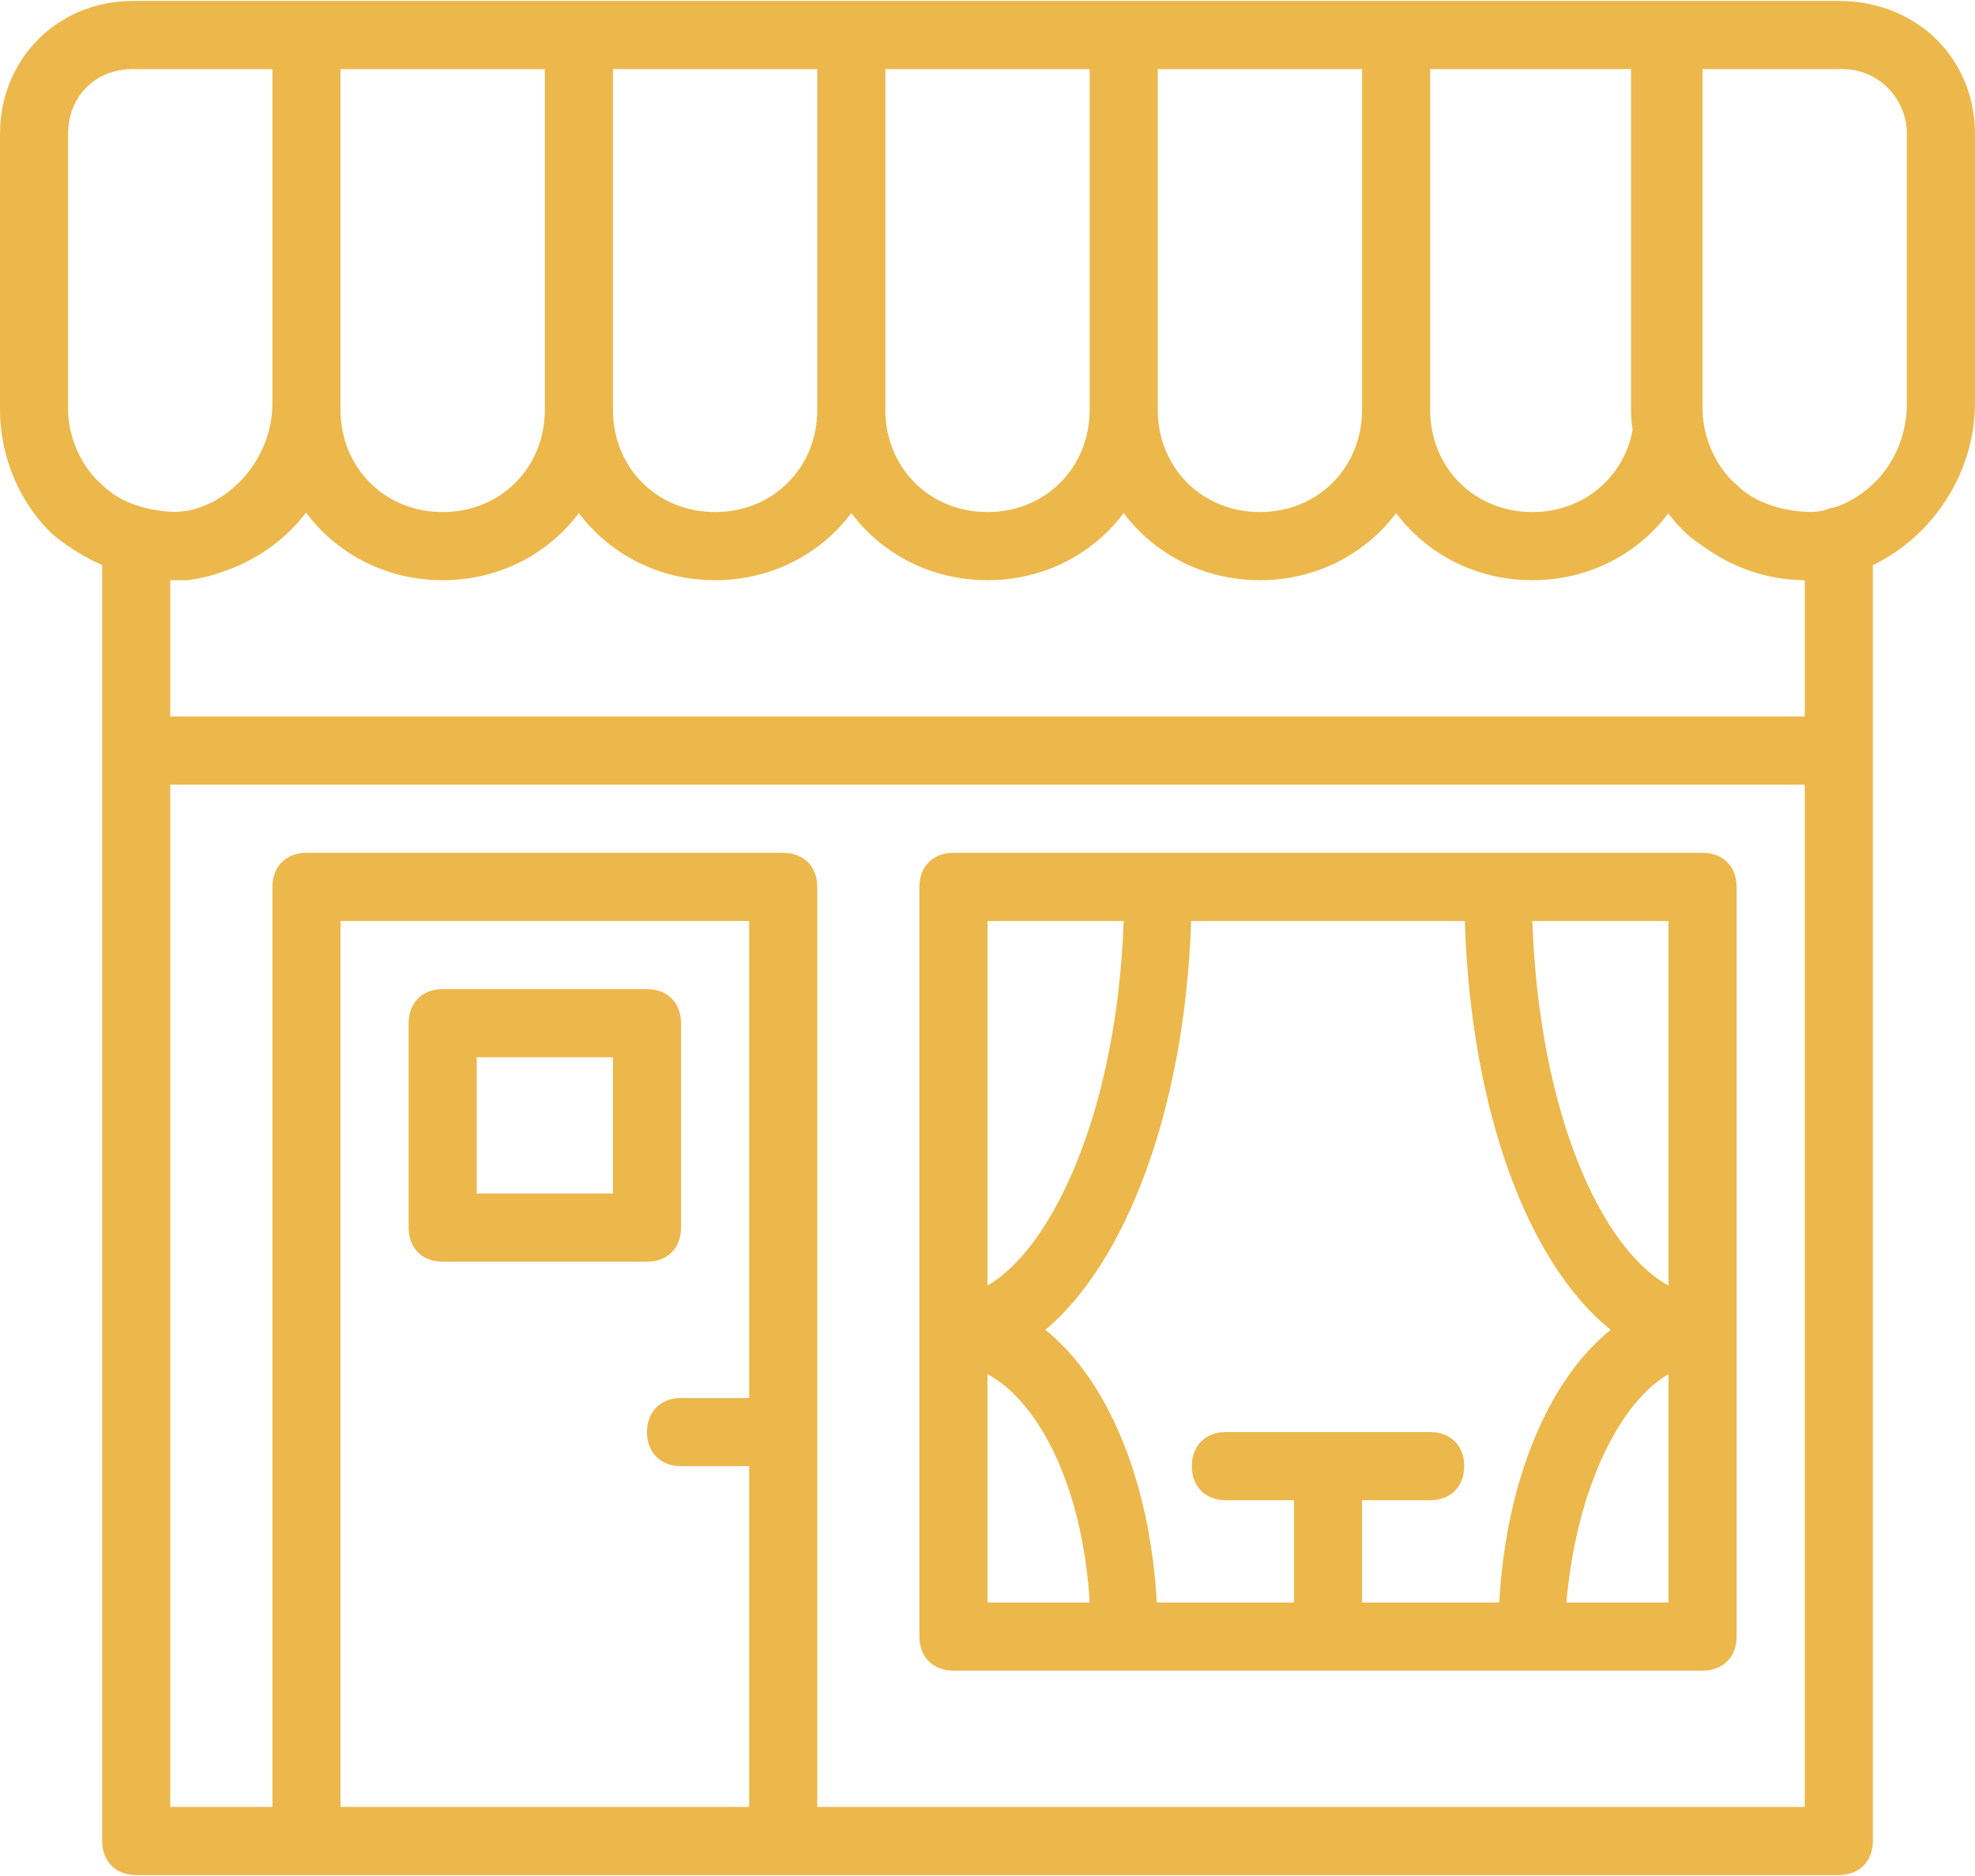 <svg width="80" height="76" viewBox="0 0 80 76" fill="none" xmlns="http://www.w3.org/2000/svg">
<path fill-rule="evenodd" clip-rule="evenodd" d="M74.483 0.038H68.966H66.069H57.931H55.172H46.897H44.138H35.862H33.103H24.828H22.069H13.793H11.034H5.379C2.345 0.038 0 2.384 0 5.421V16.603C0 18.536 0.828 20.468 2.207 21.711C2.806 22.19 3.457 22.592 4.138 22.892V30.407V74.582C4.138 75.41 4.69 75.962 5.517 75.962H12.414H31.724H74.483C75.311 75.962 75.862 75.41 75.862 74.582V30.408V30.408V22.896C78.281 21.733 80 19.16 80 16.327V5.421C80 2.384 77.655 0.038 74.483 0.038ZM57.931 2.799H66.069V16.603C66.069 16.88 66.091 17.157 66.129 17.433C65.762 19.36 64.129 20.744 62.069 20.744C59.724 20.744 57.931 18.95 57.931 16.603V2.799ZM46.897 2.799H55.172V16.603C55.172 18.95 53.379 20.744 51.035 20.744C48.69 20.744 46.897 18.95 46.897 16.603V2.799ZM35.862 2.799H44.138V16.603C44.138 18.95 42.345 20.744 40 20.744C37.655 20.744 35.862 18.95 35.862 16.603V2.799ZM24.828 2.799H33.104V16.603C33.104 18.95 31.311 20.744 28.966 20.744C26.621 20.744 24.828 18.95 24.828 16.603V2.799ZM13.793 2.799H22.069V16.603C22.069 18.95 20.276 20.744 17.931 20.744C15.586 20.744 13.793 18.95 13.793 16.603V16.327V2.799ZM2.759 16.603V5.421C2.759 3.903 3.862 2.799 5.379 2.799H11.034V16.327C11.034 18.392 9.588 20.214 7.71 20.669C7.505 20.707 7.295 20.731 7.08 20.74C6.037 20.703 4.908 20.411 4.138 19.64C3.31 18.95 2.759 17.707 2.759 16.603ZM7.586 23.505C8.132 23.44 8.661 23.304 9.164 23.11C10.459 22.652 11.597 21.823 12.397 20.766C13.645 22.439 15.643 23.505 17.931 23.505C20.209 23.505 22.199 22.448 23.448 20.787C24.698 22.448 26.687 23.505 28.965 23.505C31.244 23.505 33.233 22.448 34.483 20.787C35.732 22.448 37.722 23.505 40 23.505C42.278 23.505 44.268 22.448 45.517 20.787C46.766 22.448 48.756 23.505 51.034 23.505C53.312 23.505 55.302 22.448 56.551 20.787C57.801 22.448 59.79 23.505 62.069 23.505C64.34 23.505 66.325 22.454 67.575 20.802C67.831 21.132 68.112 21.439 68.413 21.711C68.634 21.888 68.863 22.053 69.097 22.207C70.073 22.9 71.24 23.355 72.473 23.472C72.483 23.473 72.493 23.474 72.503 23.475C72.588 23.483 72.672 23.49 72.757 23.494C72.872 23.501 72.987 23.505 73.103 23.505V29.027H6.897V23.505C7.172 23.505 7.31 23.505 7.586 23.505ZM13.793 73.201V37.31H30.345V56.636H27.586C26.759 56.636 26.207 57.188 26.207 58.016C26.207 58.845 26.759 59.397 27.586 59.397H30.345V73.201H13.793V73.201ZM73.103 73.201H33.103V35.929C33.103 35.101 32.552 34.549 31.724 34.549H12.414C11.586 34.549 11.034 35.101 11.034 35.929V73.201H6.897V31.788H73.103V73.201ZM77.241 16.327C77.241 18.367 75.991 19.988 74.305 20.559C74.227 20.567 74.148 20.58 74.069 20.606C73.866 20.708 73.588 20.735 73.346 20.742C72.287 20.714 71.13 20.426 70.345 19.64C69.517 18.95 68.966 17.707 68.966 16.603V2.799H74.621C76.138 2.799 77.241 4.041 77.241 5.421V16.327H77.241Z" fill="#ECB84C"/>
<path fill-rule="evenodd" clip-rule="evenodd" d="M38.621 67.68H45.517H62.069H68.966C69.793 67.68 70.345 67.127 70.345 66.299V35.929C70.345 35.101 69.793 34.549 68.966 34.549H60.69H46.896H38.62C37.793 34.549 37.241 35.101 37.241 35.929V66.299C37.241 67.127 37.793 67.68 38.621 67.68ZM57.931 60.777C58.759 60.777 59.31 60.225 59.31 59.397C59.31 58.569 58.759 58.016 57.931 58.016H49.655C48.828 58.016 48.276 58.569 48.276 59.397C48.276 60.225 48.828 60.777 49.655 60.777H52.414V64.919H46.858C46.586 60.002 44.87 55.897 42.345 53.875C45.599 51.139 47.992 44.959 48.251 37.31H59.333C59.579 44.959 61.857 51.139 65.241 53.875C62.716 55.897 61.001 60.002 60.728 64.919H55.172V60.777H57.931ZM67.586 64.919H63.448C63.862 60.225 65.655 56.774 67.586 55.67V64.919ZM67.586 37.31V52.081C64.828 50.562 62.345 45.04 62.069 37.31H67.586ZM40 37.31H45.517C45.241 45.04 42.621 50.562 40 52.081V37.31ZM40 55.67C42.069 56.774 43.862 60.225 44.138 64.919H40V55.67Z" fill="#ECB84C"/>
<path fill-rule="evenodd" clip-rule="evenodd" d="M27.586 49.734V41.451C27.586 40.623 27.035 40.07 26.207 40.07H17.931C17.103 40.07 16.552 40.623 16.552 41.451V49.734C16.552 50.562 17.103 51.114 17.931 51.114H26.207C27.035 51.114 27.586 50.562 27.586 49.734ZM24.828 48.353H19.311V42.832H24.828V48.353Z" fill="#ECB84C"/>
</svg>
